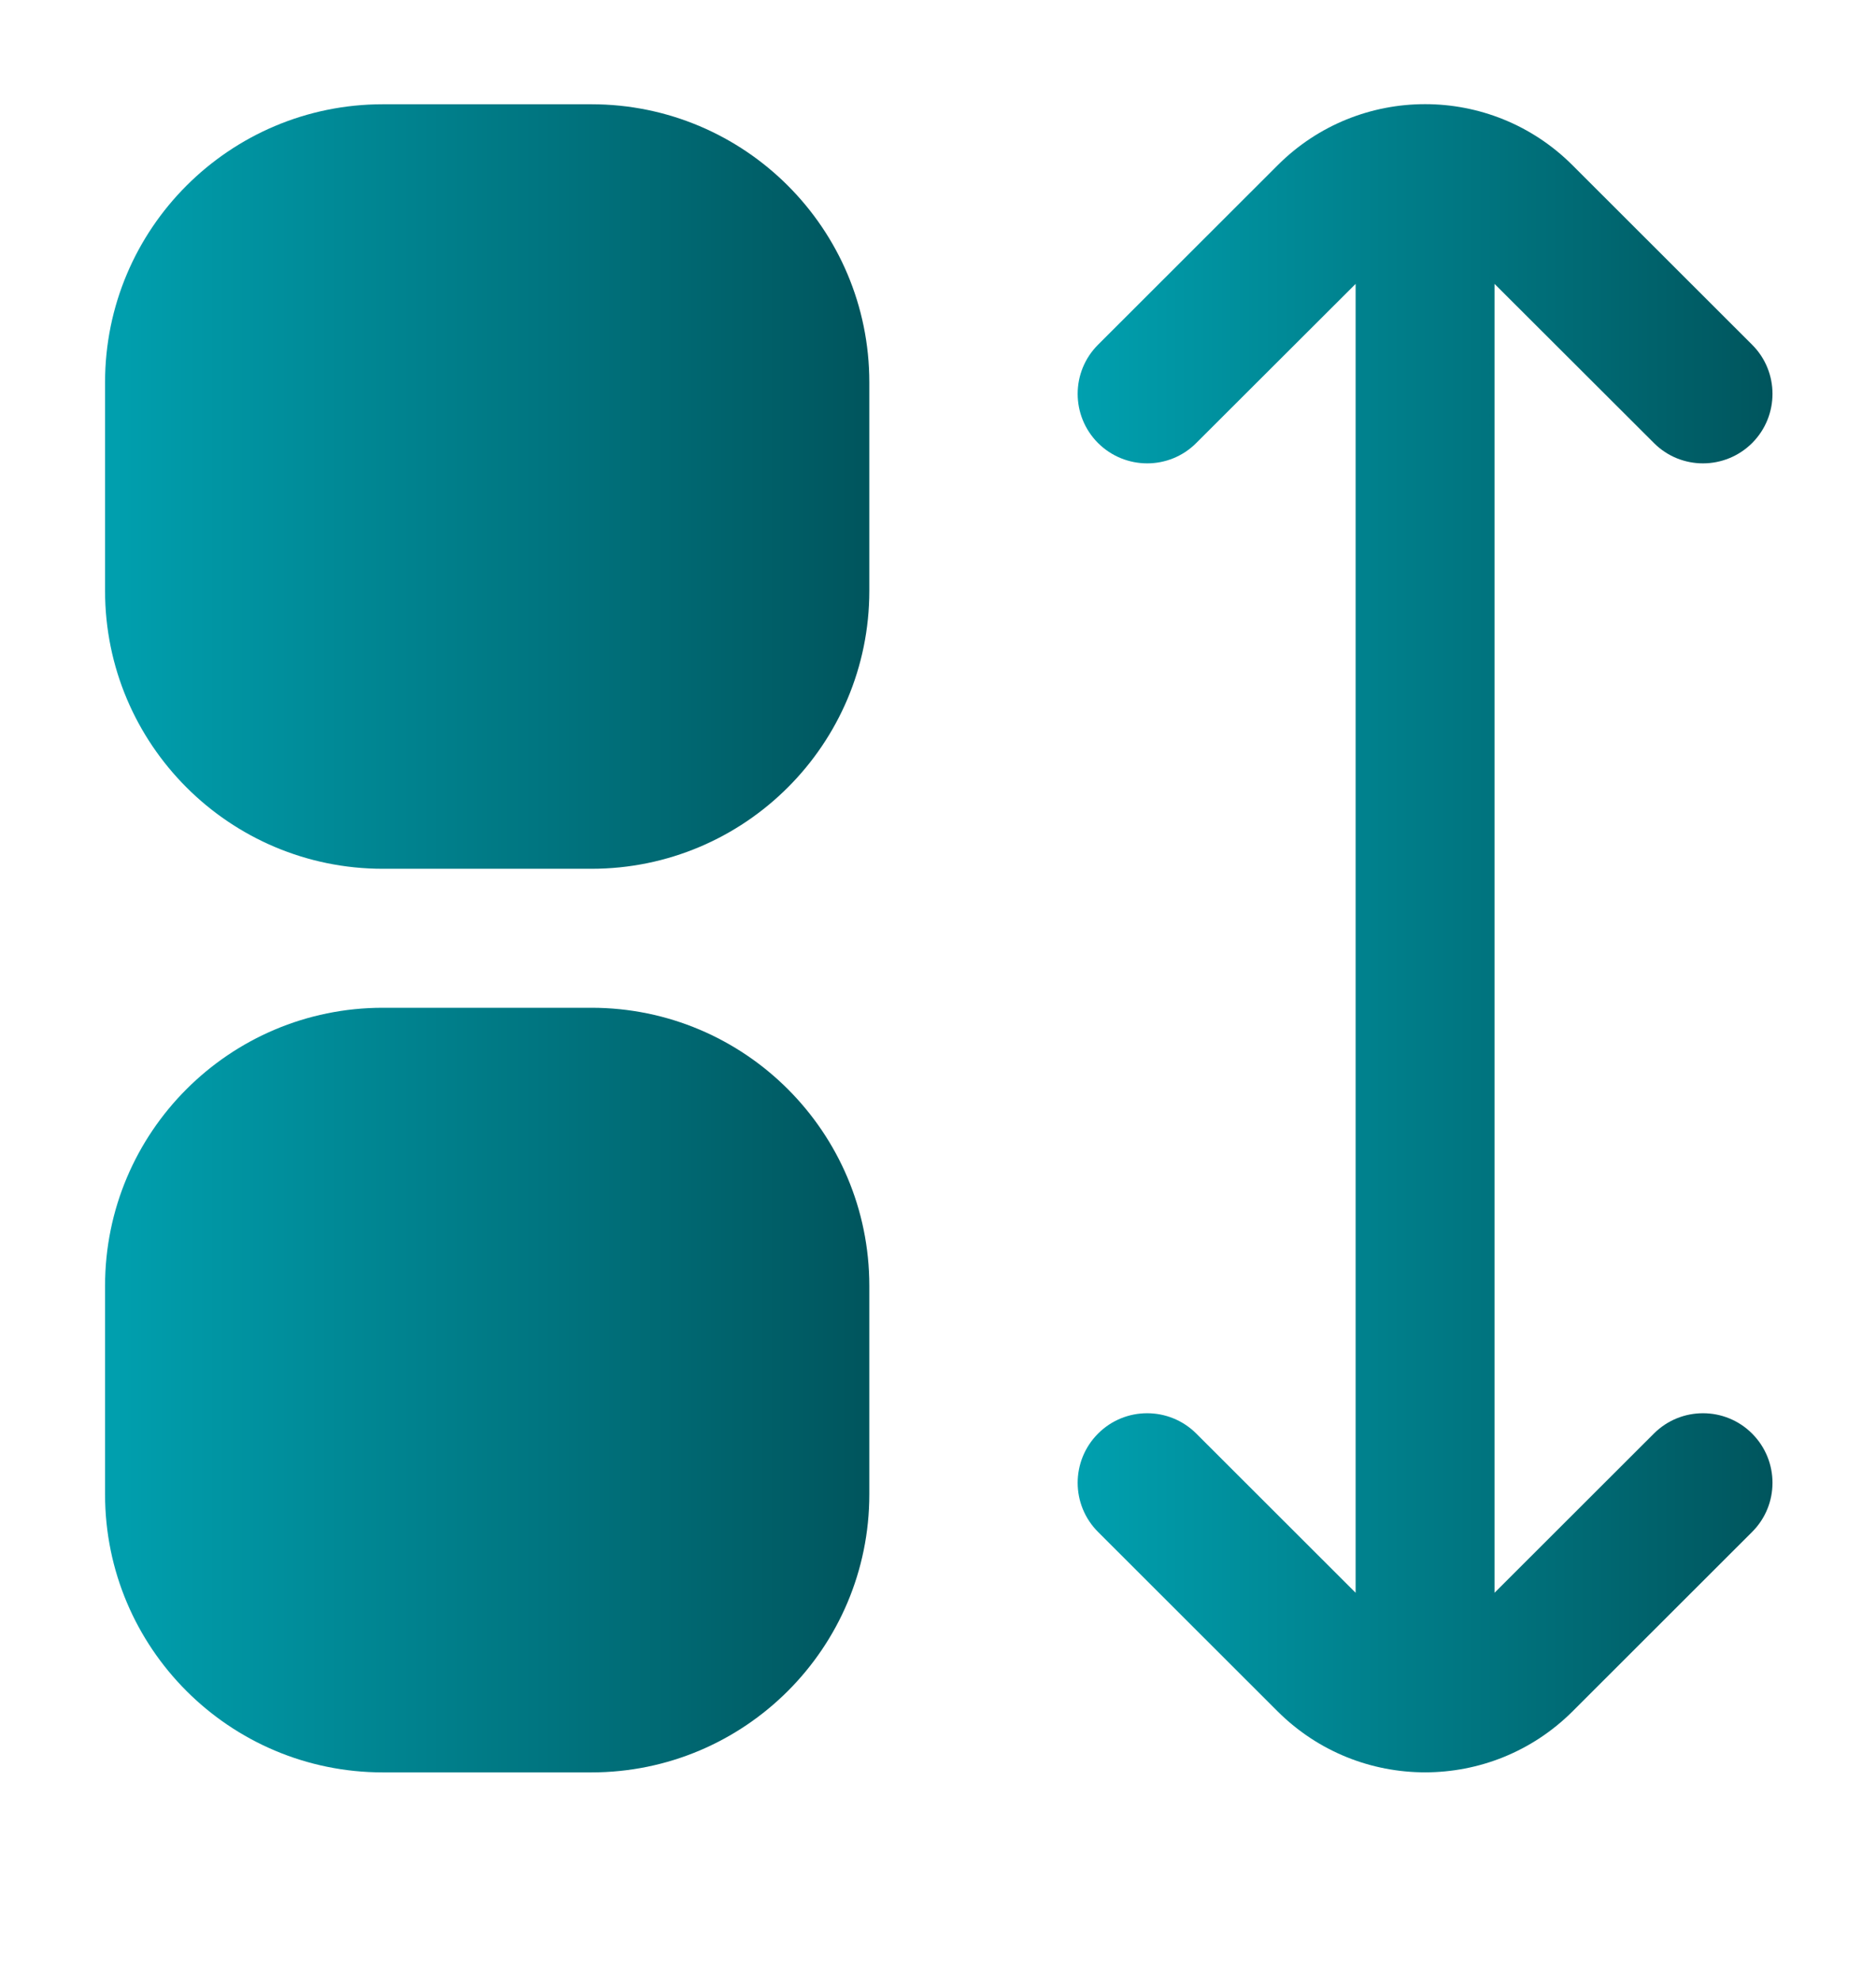 <svg width="18" height="19" viewBox="0 0 18 19" fill="none" xmlns="http://www.w3.org/2000/svg">
<path d="M3.674 1H5.674C7.147 1 8.341 2.194 8.341 3.667V5.667C8.341 7.139 7.147 8.333 5.674 8.333H3.674C2.202 8.333 1.008 7.139 1.008 5.667V3.667C1.008 2.194 2.202 1 3.674 1Z" fill="url(#paint0_linear_1_44)"/>
<path d="M3.674 9.666H5.674C7.147 9.666 8.341 10.86 8.341 12.333V14.333C8.341 15.806 7.147 17 5.674 17H3.674C2.202 17 1.008 15.806 1.008 14.333V12.333C1.008 10.86 2.202 9.666 3.674 9.666Z" fill="url(#paint1_linear_1_44)"/>
<path d="M15.869 13.75L14.34 15.277V2.723L15.869 4.249C16.129 4.51 16.551 4.509 16.812 4.249C17.072 3.988 17.072 3.566 16.811 3.306L15.087 1.584C14.306 0.804 13.041 0.804 12.26 1.584L10.536 3.306C10.275 3.566 10.275 3.988 10.535 4.249C10.796 4.509 11.218 4.51 11.478 4.249L13.007 2.723V15.277L11.478 13.75C11.217 13.49 10.795 13.49 10.535 13.751C10.275 14.012 10.275 14.434 10.536 14.694L12.26 16.416C13.042 17.194 14.305 17.194 15.087 16.416L16.811 14.694C17.072 14.434 17.072 14.012 16.812 13.751C16.552 13.49 16.129 13.49 15.869 13.75Z" fill="url(#paint2_linear_1_44)"/>
<defs>
<linearGradient id="paint0_linear_1_44" x1="1.008" y1="4.667" x2="8.341" y2="4.667" gradientUnits="userSpaceOnUse">
<stop stop-color="#00A0AF"/>
<stop offset="1" stop-color="#00555D"/>
</linearGradient>
<linearGradient id="paint1_linear_1_44" x1="1.008" y1="13.333" x2="8.341" y2="13.333" gradientUnits="userSpaceOnUse">
<stop stop-color="#00A0AF"/>
<stop offset="1" stop-color="#00555D"/>
</linearGradient>
<linearGradient id="paint2_linear_1_44" x1="10.34" y1="8.999" x2="17.007" y2="8.999" gradientUnits="userSpaceOnUse">
<stop stop-color="#00A0AF"/>
<stop offset="1" stop-color="#00555D"/>
</linearGradient>
</defs>
</svg>
